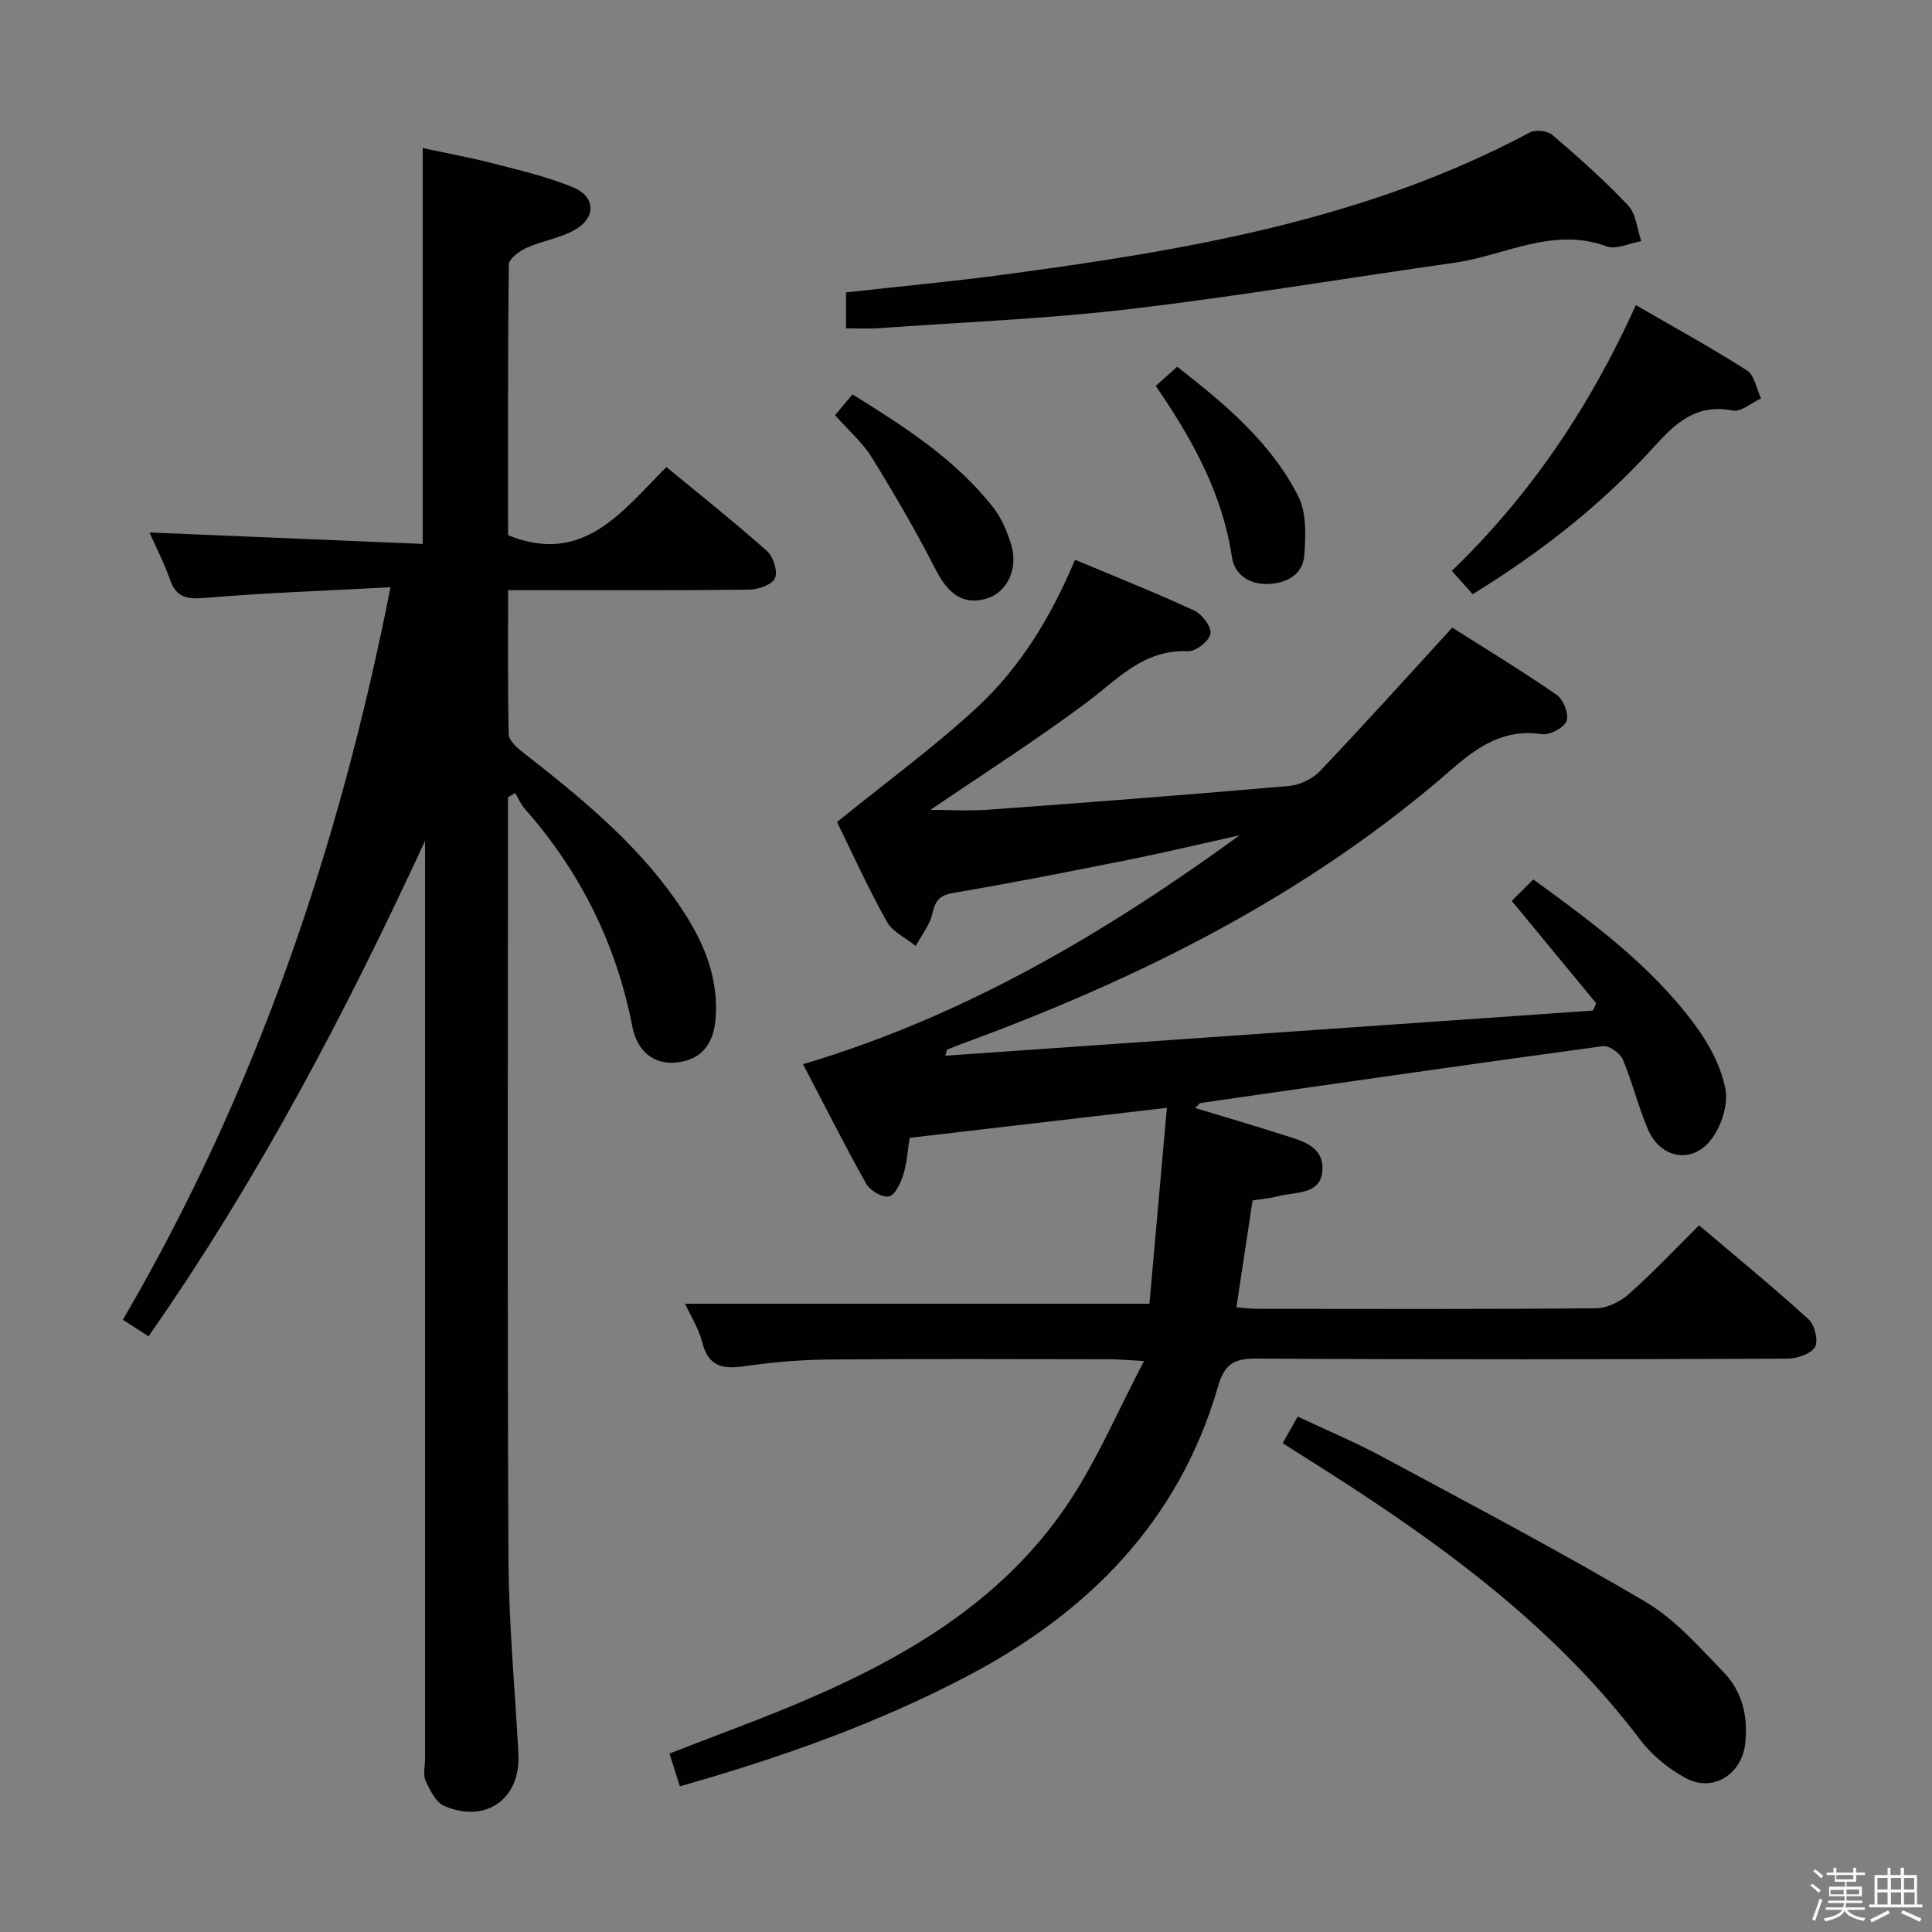 <svg enable-background="new 0 0 400 400" viewBox="0 0 400 400" xmlns="http://www.w3.org/2000/svg"><rect x="0" y="0" width="400" height="400" fill="#808080" stroke="none"/><path d="m374.8 390.4.4-.4c.7.5 1.3 1 1.8 1.4l-.5.5c-.5-.6-1.1-1.1-1.7-1.5zm1 7.3-.6-.3c.5-1.4 1.1-2.8 1.5-4.3.2.1.4.2.6.3-.5 1.3-1 2.8-1.5 4.3zm-.4-10.3.4-.4c.4.3 1 .8 1.7 1.4l-.5.5c-.4-.5-1-1-1.6-1.5zm2.5.3h1.7v-1h.6v1h3.5v-1h.6v1h1.8v.5h-1.8v1.4h-2v1h3.2v2h-3.2v.9h3.3v.5h-3.4c0 .3-.1.6-.1.9h4v.5h-3.7c.7.9 1.9 1.5 3.8 1.7-.1.2-.2.4-.3.6-2.1-.4-3.5-1.1-4-2.1-.4 1-1.8 1.7-4 2.2-.1-.2-.2-.4-.3-.6 2.1-.4 3.4-1 3.8-1.8h-3.4v-.5h3.6c.1-.3.1-.6.2-.9h-3.3v-.5h3.4c0-.3 0-.6 0-.9h-3.2v-2h3.3v-1h-2.1v-1.4h-1.7v-.5zm1.1 3.5v1h2.7c0-.3 0-.4 0-.4 0-.1 0-.2 0-.2 0-.1 0-.2 0-.3h-2.7zm1.2-3v.9h3.5v-.9zm4.7 3h-2.6v.6.4h2.6z" fill="#fafafb"/><path d="m393.6 386.7h.6v1.5h2.7v6.1h1.1v.6h-11v-.6h1.1v-6.1h2.7v-1.5h.6v1.5h2.1v-1.5zm-2.7 8.8.4.6c-1.2.6-2.5 1.3-3.8 1.9-.1-.2-.2-.4-.3-.6 1.2-.6 2.5-1.2 3.7-1.9zm-2.2-6.7v2.4h2.1v-2.4zm0 3v2.5h2.1v-2.5zm2.8-3v2.4h2.1v-2.4zm0 3v2.5h2.1v-2.5zm6 6.1c-1.4-.7-2.7-1.3-3.9-1.8l.3-.6c1.5.6 2.7 1.2 3.9 1.7zm-1.2-9.1h-2.1v2.4h2.1zm-2.1 3v2.5h2.2v-2.5z" fill="#fafafb"/><g fill="#010100"><path d="m259.33 248.54c-1.1 7.29-2.19 14.47-3.34 22.12 1.63.12 3.04.32 4.45.32 23.33.02 46.66.1 69.99-.12 2.3-.02 5.02-1.35 6.79-2.92 4.97-4.41 9.54-9.27 14.56-14.25 7.61 6.46 15.32 12.78 22.68 19.47 1.27 1.15 2.07 4.53 1.3 5.76-.92 1.46-3.76 2.37-5.78 2.38-36.66.14-73.32.2-109.98-.02-4.63-.03-6.51 1.26-7.81 5.75-8.1 27.96-26.87 46.86-52.07 60.07-18.74 9.82-38.55 16.83-59.37 22.74-.77-2.44-1.44-4.57-2.14-6.79 9.93-3.89 19.6-7.35 29-11.42 21.53-9.31 41.25-21.32 54.3-41.54 5.52-8.55 9.59-18.04 14.94-28.3-3.59-.2-5.32-.37-7.05-.37-19.33-.02-38.66-.11-57.99.05-5.8.05-11.63.52-17.37 1.35-4.5.66-7.7.37-9.03-4.84-.76-2.97-2.49-5.69-3.57-8.06h96.14c1.14-12.82 2.34-26.31 3.61-40.56-18.38 2.15-35.76 4.18-53.25 6.22-.44 2.74-.58 5.27-1.32 7.61-.55 1.73-1.66 4.2-2.95 4.51-1.34.32-3.92-1.18-4.71-2.58-4.46-7.94-8.55-16.09-13.1-24.79 33.51-9.96 62.65-27.22 90.4-47.4-7.7 1.71-15.38 3.55-23.12 5.1-12.05 2.42-24.11 4.79-36.22 6.85-2.92.5-3.69 1.69-4.3 4.33-.54 2.35-2.24 4.44-3.43 6.64-2.04-1.66-4.8-2.91-5.99-5.04-3.87-6.95-7.16-14.21-10.31-20.62 9.92-8.03 19.86-15.3 28.85-23.59s15.4-18.7 20.43-30.71c8.39 3.52 16.67 6.81 24.75 10.55 1.61.75 3.58 3.45 3.29 4.82-.32 1.52-3.08 3.66-4.69 3.58-9.2-.43-14.55 5.85-21.03 10.67-10.51 7.83-21.59 14.9-32.25 22.16 3.6 0 7.89.27 12.15-.04 20.72-1.51 41.44-3.1 62.13-4.91 2.24-.2 4.87-1.49 6.42-3.13 9.05-9.51 17.83-19.27 27.34-29.65 6.74 4.28 14.36 8.91 21.67 13.96 1.37.95 2.53 4.04 1.98 5.41-.57 1.42-3.5 2.93-5.15 2.69-7.75-1.15-13.16 2.52-18.61 7.27-29.77 25.97-64.44 43.27-101.23 56.77-1.09.4-2.17.83-3.25 1.28-.08.03-.08.27-.36 1.25 44.89-3.13 89.49-6.23 134.08-9.34.22-.51.44-1.01.66-1.52-5.75-6.96-11.49-13.92-17.48-21.19 1.54-1.54 2.93-2.92 4.46-4.44 12.45 9.03 24.52 17.97 33.52 30.18 2.88 3.91 5.42 8.63 6.27 13.31.6 3.31-.97 7.95-3.2 10.65-3.99 4.85-10.32 3.47-12.83-2.35-2.03-4.71-3.21-9.78-5.22-14.49-.56-1.33-2.85-2.96-4.12-2.79-27.78 3.77-55.53 7.78-83.28 11.77-.24.04-.44.38-1.16 1.03 6.13 1.87 11.92 3.56 17.66 5.4 3.92 1.26 8.95 2.23 8.71 7.38-.25 5.35-5.7 4.53-9.35 5.53-1.55.41-3.2.53-5.12.84z"/><path d="m105.17 165.08v4.76c0 50.99-.15 101.97.1 152.96.06 13.45 1.36 26.9 2.06 40.35.48 9.28-6.71 14.46-15.36 10.75-1.74-.75-2.95-3.26-3.85-5.21-.57-1.24-.12-2.95-.12-4.45 0-61.65 0-123.3 0-184.95 0-1.73 0-3.47 0-5.2-16.49 35.69-34.58 70.15-57.25 102.58-1.82-1.17-3.4-2.19-5.31-3.42 27.46-47.04 44.72-97.48 55.41-151.66-13.32.71-25.91 1.14-38.44 2.2-3.72.31-5.89-.07-7.2-3.76-1.21-3.42-2.88-6.68-4.26-9.79 18.82.79 37.58 1.58 56.57 2.37 0-27.64 0-54.36 0-81.95 4.72 1.01 9.67 1.91 14.53 3.16 5.59 1.44 11.28 2.77 16.6 4.96 4.6 1.9 4.82 6.16.54 8.7-3.06 1.82-6.86 2.34-10.16 3.82-1.5.68-3.67 2.28-3.68 3.48-.23 18.81-.16 37.62-.16 56.03 15.62 6.32 23.58-4.94 32.79-14.12 7.14 5.9 14.16 11.47 20.83 17.41 1.3 1.16 2.26 4.19 1.64 5.61-.58 1.34-3.43 2.34-5.3 2.37-14.66.19-29.32.1-43.99.11-1.79 0-3.58 0-5.96 0 0 10.31-.1 20.09.13 29.86.03 1.25 1.64 2.7 2.84 3.64 11.56 9.05 22.95 18.27 31.53 30.37 5.17 7.3 9.07 15.09 8.49 24.46-.36 5.74-3.04 8.97-8.25 9.47-4.43.42-7.99-2.14-9.03-7.49-3.32-17.08-10.78-32.03-22.25-45.04-.83-.95-1.35-2.18-2.01-3.28-.49.29-.98.6-1.48.9z"/><path d="m175.15 67.98c0-2.81 0-5.06 0-7.44 10.92-1.22 21.63-2.21 32.28-3.63 37.73-5.04 75.15-11.25 109.34-29.5 1.16-.62 3.62-.34 4.62.52 5.42 4.65 10.8 9.41 15.69 14.6 1.66 1.76 1.86 4.88 2.73 7.39-2.41.42-5.18 1.82-7.16 1.09-11.17-4.12-21.08 1.91-31.52 3.39-22.47 3.18-44.87 6.96-67.41 9.61-17.29 2.03-34.74 2.71-52.12 3.96-1.97.13-3.96.01-6.45.01z"/><path d="m265.56 298.8c1.14-2.02 1.96-3.45 3.12-5.51 5.92 2.79 11.86 5.27 17.49 8.3 18.26 9.83 36.63 19.5 54.49 30.04 6.15 3.63 11.15 9.37 16.21 14.6 3.86 3.99 5.1 9.21 4.45 14.83-.74 6.32-6.71 10.11-12.3 7.08-3.55-1.92-7-4.72-9.43-7.93-17.39-22.99-40.07-39.73-64-55.05-3.2-2.05-6.42-4.07-10.03-6.36z"/><path d="m338.69 63.17c7.95 4.61 15.64 8.82 23.01 13.53 1.56 1 1.96 3.81 2.9 5.79-1.96.9-4.13 2.84-5.85 2.51-7.46-1.46-11.73 2.45-16.29 7.49-10.85 11.99-23.52 21.9-37.56 30.53-1.46-1.63-2.74-3.06-4.32-4.82 16.32-15.74 28.63-34.06 38.11-55.03z"/><path d="m239.28 79.9c1.73-1.55 2.95-2.63 4.45-3.97 9.86 7.7 19.36 15.6 25.04 26.77 1.77 3.48 1.59 8.29 1.25 12.41-.34 4-3.88 5.72-7.62 5.8-3.66.08-6.79-1.87-7.34-5.54-1.96-13.17-8.16-24.39-15.78-35.47z"/><path d="m172.89 85.96c1.26-1.5 2.3-2.75 3.6-4.3 10.77 6.67 21.25 13.38 29.09 23.33 1.79 2.27 3.01 5.17 3.83 7.98 1.44 4.95-1.02 9.74-5.15 10.96-4.75 1.41-7.91-.85-10.52-5.97-4.06-7.94-8.56-15.67-13.25-23.26-1.89-3.07-4.76-5.53-7.6-8.74z"/></g></svg>